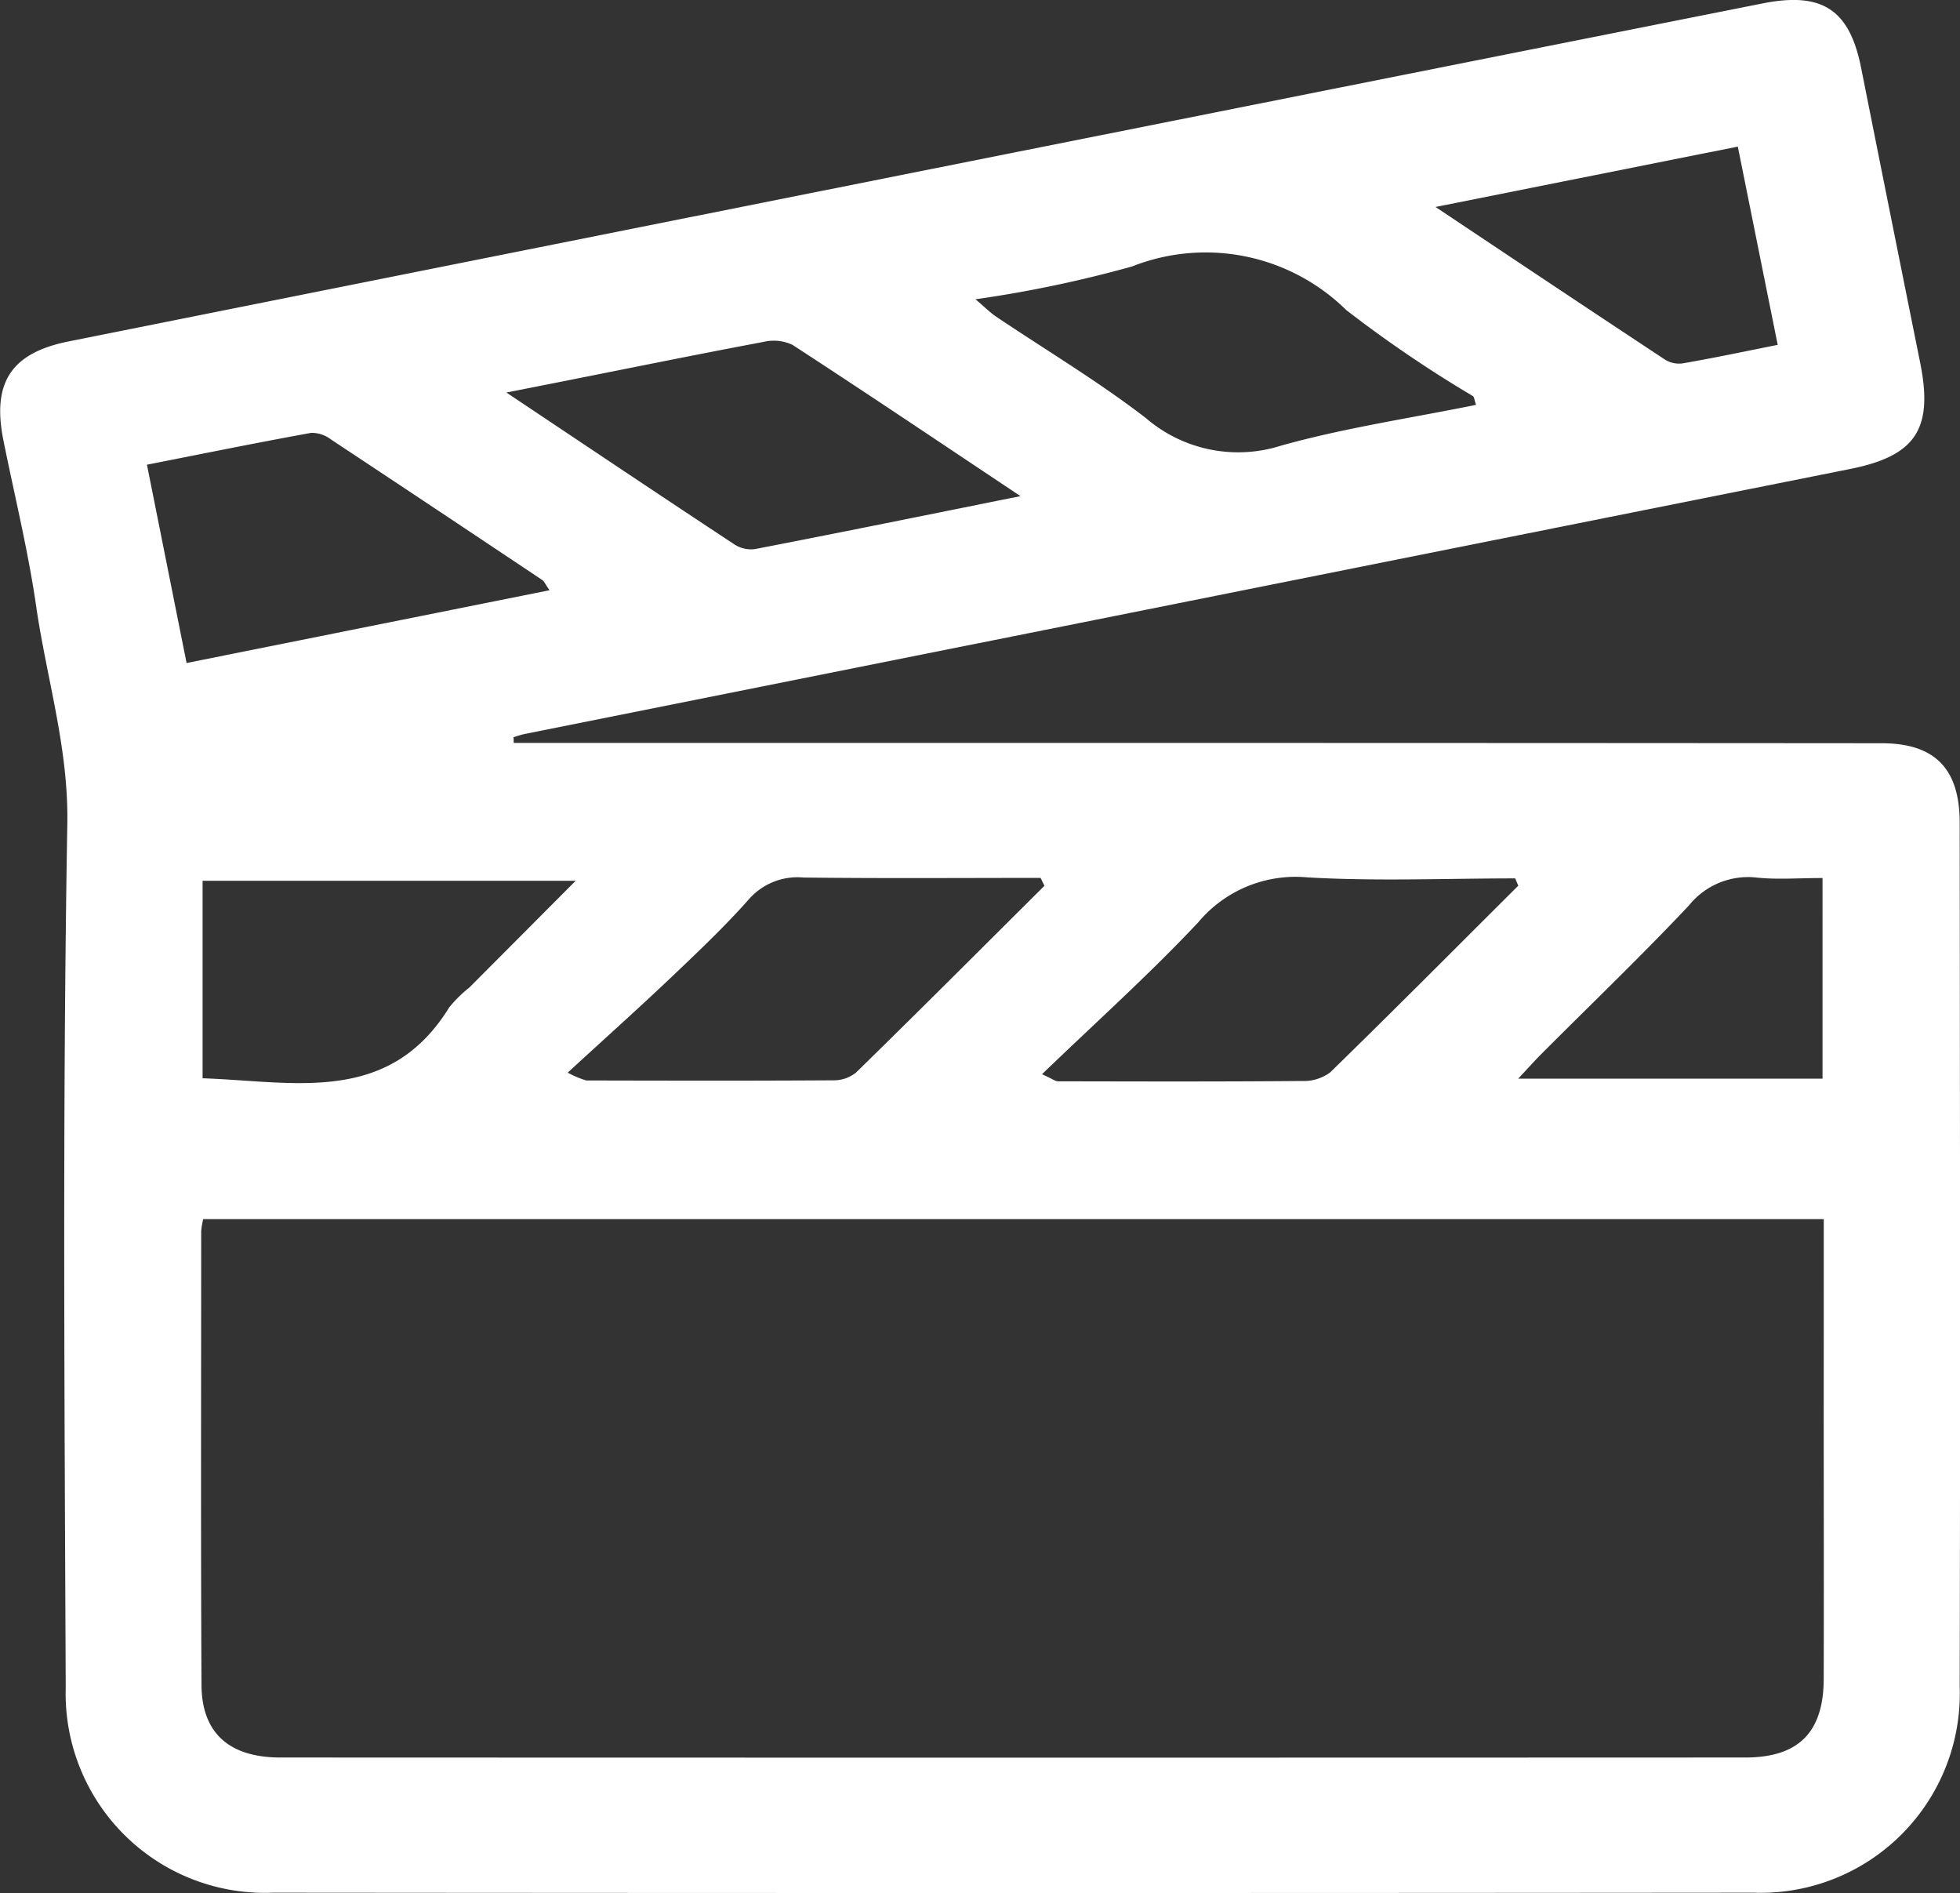 <svg xmlns="http://www.w3.org/2000/svg" width="74.974" height="72.396" viewBox="0 0 74.974 72.396">
  <rect x="0" y="0" width="74.974" height="72.396" fill="#333333" stroke="none"/>
  <g id="Group_10" data-name="Group 10" transform="translate(-1237.949 -446.997)">
    <path id="Path_13" data-name="Path 13" d="M1257.6,475.409q10.473,0,20.946,0,15.688,0,31.375.012c2.036,0,2.988.967,2.99,3.035.01,11.017.028,22.035,0,33.052a7.617,7.617,0,0,1-7.877,7.872q-28.322.025-56.644,0a7.619,7.619,0,0,1-7.927-7.827c-.045-11.017-.127-22.036.061-33.051.05-2.9-.792-5.554-1.192-8.323-.308-2.129-.827-4.227-1.252-6.339-.444-2.206.289-3.346,2.5-3.787q21.241-4.25,42.486-8.484,11.151-2.224,22.3-4.44c2.281-.455,3.329.228,3.774,2.46q1.122,5.635,2.257,11.267c.513,2.542-.161,3.574-2.674,4.076q-25.353,5.065-50.7,10.135c-.145.029-.286.081-.428.122Zm50.115,18.211h-61.994a3.387,3.387,0,0,0-.076.457c0,5.787-.019,11.574.012,17.362.01,1.834,1.059,2.77,3.016,2.771q28.018.011,56.037,0c2.045,0,3-.971,3-3.023.01-3.393,0-6.785,0-10.178C1307.712,498.578,1307.712,496.147,1307.712,493.62Zm-11.688-12.749-.118-.281c-2.656,0-5.319.115-7.965-.04a4.848,4.848,0,0,0-4.157,1.717c-1.868,1.989-3.908,3.816-5.979,5.812.408.185.51.271.612.271,3.108.006,6.215.015,9.323-.012a1.7,1.7,0,0,0,1.09-.331C1291.25,485.651,1293.631,483.255,1296.024,480.871Zm-18.127,0-.147-.3c-3.023,0-6.047.023-9.069-.014a2.471,2.471,0,0,0-2.094.838c-.952,1.072-2,2.061-3.042,3.05-1.232,1.17-2.5,2.3-3.882,3.573a3.624,3.624,0,0,0,.71.3c3.153.007,6.306.014,9.459-.006a1.345,1.345,0,0,0,.863-.3C1273.11,485.654,1275.5,483.261,1277.9,480.874Zm-2.639-22.431c.379.322.565.514.783.66,1.919,1.292,3.916,2.481,5.744,3.891a5.408,5.408,0,0,0,5.179,1.044c2.431-.677,4.947-1.048,7.443-1.555-.067-.2-.069-.3-.119-.335a47.88,47.88,0,0,1-4.844-3.289,7.664,7.664,0,0,0-8.193-1.669A46.643,46.643,0,0,1,1275.258,458.443Zm1.72,7.529c-3.088-2.059-5.89-3.945-8.722-5.786a1.693,1.693,0,0,0-1.122-.107c-2.464.462-4.921.963-7.381,1.451l-2.436.482c3.1,2.07,5.9,3.949,8.72,5.807a1.17,1.17,0,0,0,.782.181C1270.091,467.365,1273.357,466.7,1276.978,465.972Zm-17.011,14.713h-14.272v7.552c3.488.117,7.117,1.044,9.435-2.711a4.83,4.83,0,0,1,.764-.754C1257.2,483.463,1258.506,482.151,1259.966,480.685Zm-1-11.112c-.159-.223-.2-.343-.292-.4q-4.028-2.692-8.068-5.366a1.213,1.213,0,0,0-.76-.253c-2.063.375-4.118.792-6.28,1.218l1.516,7.584Zm48.694,11.006c-.931,0-1.726.065-2.506-.016a2.9,2.9,0,0,0-2.6,1.061c-1.827,1.939-3.753,3.785-5.636,5.671-.262.263-.509.541-.9.957h11.643Zm-3.24-27.972-11.563,2.308c3.144,2.1,5.953,3.973,8.773,5.835a1.019,1.019,0,0,0,.67.148c1.169-.2,2.331-.448,3.646-.709Z" fill="#fff"/>
  </g>
</svg>
